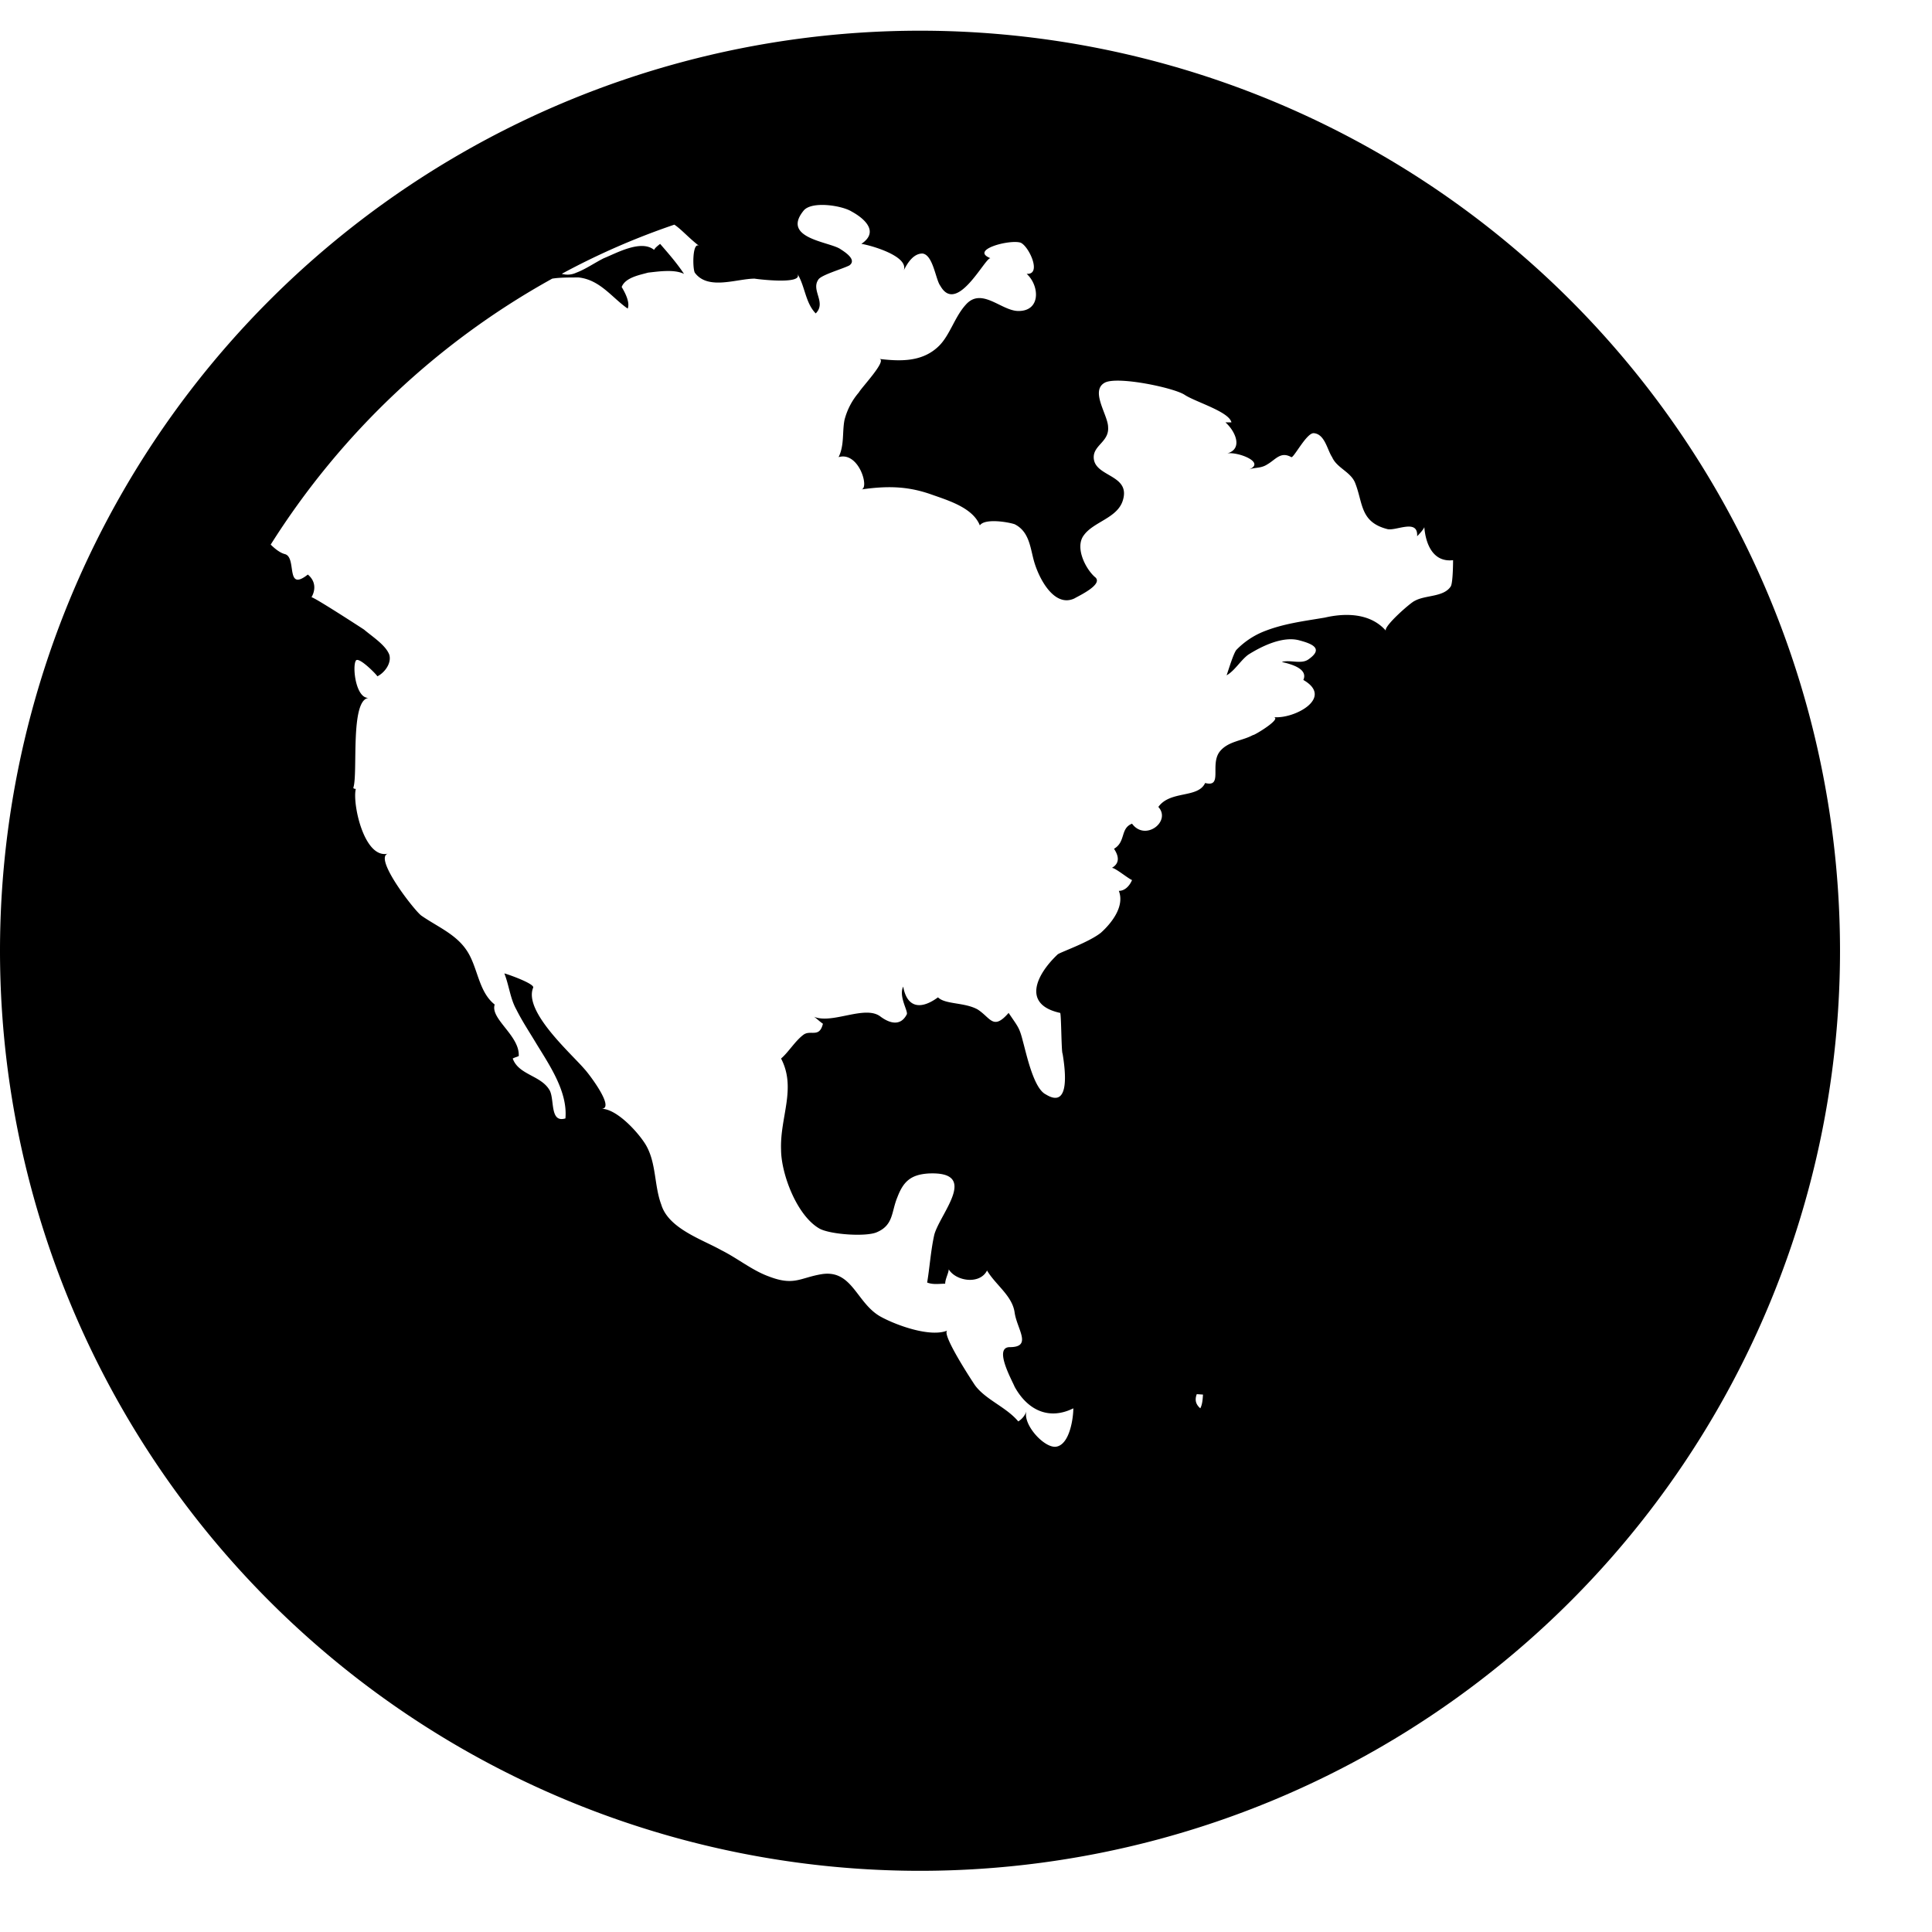<svg width="18" height="18" viewBox="0 0 18 18" xmlns="http://www.w3.org/2000/svg"><path d="M8.571.286a8.574 8.574 0 0 1 8.572 8.571A8.574 8.574 0 0 1 8.57 17.43 8.574 8.574 0 0 1 0 8.857 8.574 8.574 0 0 1 8.571.286zm3.371 5.881c.078-.022.179.023.246-.022.145-.1.044-.145-.079-.178-.156-.045-.357.055-.48.133-.073.055-.124.148-.201.192.022-.064.063-.2.09-.236a.74.74 0 0 1 .245-.168c.19-.078.38-.1.58-.134.19-.044.423-.044.569.122-.024-.04.236-.267.269-.278.1-.056.268-.033.335-.134.022-.033.022-.245.022-.245-.188.022-.256-.153-.268-.309 0 .008-.022.041-.067.086.011-.168-.2-.045-.279-.067-.257-.067-.223-.246-.301-.436-.045-.1-.168-.134-.212-.234-.045-.067-.067-.212-.168-.223-.067-.011-.19.234-.212.223-.1-.056-.145.022-.223.067-.061.04-.113.026-.172.048.16-.065-.1-.166-.201-.15.15-.044.072-.21-.018-.289h.056c-.022-.1-.335-.19-.435-.256-.1-.067-.636-.179-.748-.112-.134.078.034.301.034.413.01.134-.134.167-.134.279 0 .19.357.156.268.413-.056.156-.268.19-.358.312-.089.112.012.313.1.391.09.067-.155.179-.189.2-.19.09-.335-.189-.38-.356-.033-.123-.044-.268-.178-.335-.067-.022-.279-.056-.324.011-.066-.167-.3-.234-.457-.29-.223-.078-.413-.078-.647-.045.078-.01-.023-.357-.212-.301.055-.112.033-.234.055-.346a.632.632 0 0 1 .134-.257c.023-.044.268-.301.19-.312.19.022.402.033.558-.123.1-.1.145-.268.246-.38.145-.167.323.045.48.056.223.011.212-.234.089-.346.145.011.022-.256-.056-.29-.1-.033-.48.067-.28.145-.046-.018-.312.535-.468.257-.044-.056-.067-.29-.167-.301-.085 0-.14.09-.174.157.05-.135-.317-.236-.395-.247.167-.111.033-.234-.09-.301-.089-.056-.368-.1-.446-.011-.212.257.223.29.335.357.033.022.167.1.089.156-.067.034-.268.09-.29.134-.067.1.078.212-.023.313-.098-.099-.1-.26-.173-.372.074.112-.407.048-.396.048-.167 0-.435.112-.558-.056-.022-.044-.022-.298.043-.247-.1-.077-.166-.155-.233-.2a6.778 6.778 0 0 0-1.049.458.19.19 0 0 0 .134-.01c.09-.034.168-.09.257-.135.112-.044.346-.178.469-.078.01-.022.044-.045.056-.056.078.09.156.179.223.28-.09-.045-.235-.023-.335-.012-.078.022-.212.045-.246.134.034.056.079.145.056.201-.145-.1-.256-.268-.457-.29-.09 0-.179 0-.246.011a7.255 7.255 0 0 0-2.623 2.478c.045.044.09.078.134.089.112.033 0 .357.212.19.067.055.078.134.034.212.01-.011.457.279.49.301.079.067.202.145.235.234.023.079-.044.168-.111.201-.012-.022-.179-.19-.201-.145-.034.056 0 .355.121.346-.177.014-.099.704-.144.837 0 .011.023.011.023.011-.034.134.077.657.3.603-.141.037.258.547.314.58.145.1.312.168.413.313.111.156.111.39.267.513-.044.134.235.29.224.48-.023.011-.034.011-.056.023.056.156.268.156.346.3.044.09 0 .302.145.258.022-.246-.145-.491-.268-.692-.067-.112-.134-.212-.19-.324-.056-.1-.067-.223-.111-.335.044.011.29.1.268.134-.09.223.357.614.48.759.033.034.29.368.156.368.145 0 .346.224.413.335.1.168.078.38.145.558.067.223.38.324.558.424.156.078.29.19.446.246.235.09.29.011.491-.022.29-.045.324.279.558.401.145.078.457.19.613.124-.063.026.236.48.258.512.1.134.29.201.402.335a.182.182 0 0 0 .076-.094c-.036.124.171.35.28.329.124-.023.157-.268.157-.357-.223.111-.424.022-.547-.201-.022-.056-.2-.369-.045-.369.213 0 .067-.167.045-.323-.022-.157-.178-.257-.257-.391-.067.134-.29.1-.357-.011 0 .033-.033.09-.033.134-.056 0-.112.011-.168-.011.023-.134.034-.302.067-.447.056-.2.424-.591-.055-.569-.168.011-.235.078-.29.223-.056.134-.034.257-.19.324-.1.045-.436.022-.536-.034-.212-.122-.357-.513-.357-.736-.011-.302.145-.57 0-.848.067-.056.134-.168.212-.224.067-.044.145.034.178-.1-.03-.02-.07-.059-.085-.066.17.074.477-.112.621-.001.09.067.19.09.246-.022.01-.034-.078-.168-.034-.257.034.19.156.223.324.1.067.067.245.045.368.112.123.078.145.2.29.033.09.134.1.134.134.268.034.123.1.436.212.491.235.146.179-.245.157-.379-.012-.011-.012-.38-.023-.38-.357-.078-.223-.357-.022-.546.033-.023.29-.112.402-.201.1-.09.223-.246.167-.39.056 0 .1-.046.123-.101-.033-.011-.16-.117-.188-.113.076-.044.065-.11.02-.178.112-.066.056-.19.168-.234.123.168.368-.022.245-.156.112-.156.369-.078.436-.223.167.044.044-.168.134-.29.078-.101.212-.101.312-.157 0 .011.28-.156.19-.167.19.022.57-.179.279-.346.043-.097-.091-.142-.19-.165l-.01-.003zm-.792 6.822c-.017.045-.016.09.033.132.019-.037.022-.082.025-.128l-.058-.004z" fill-rule="nonzero"/></svg>